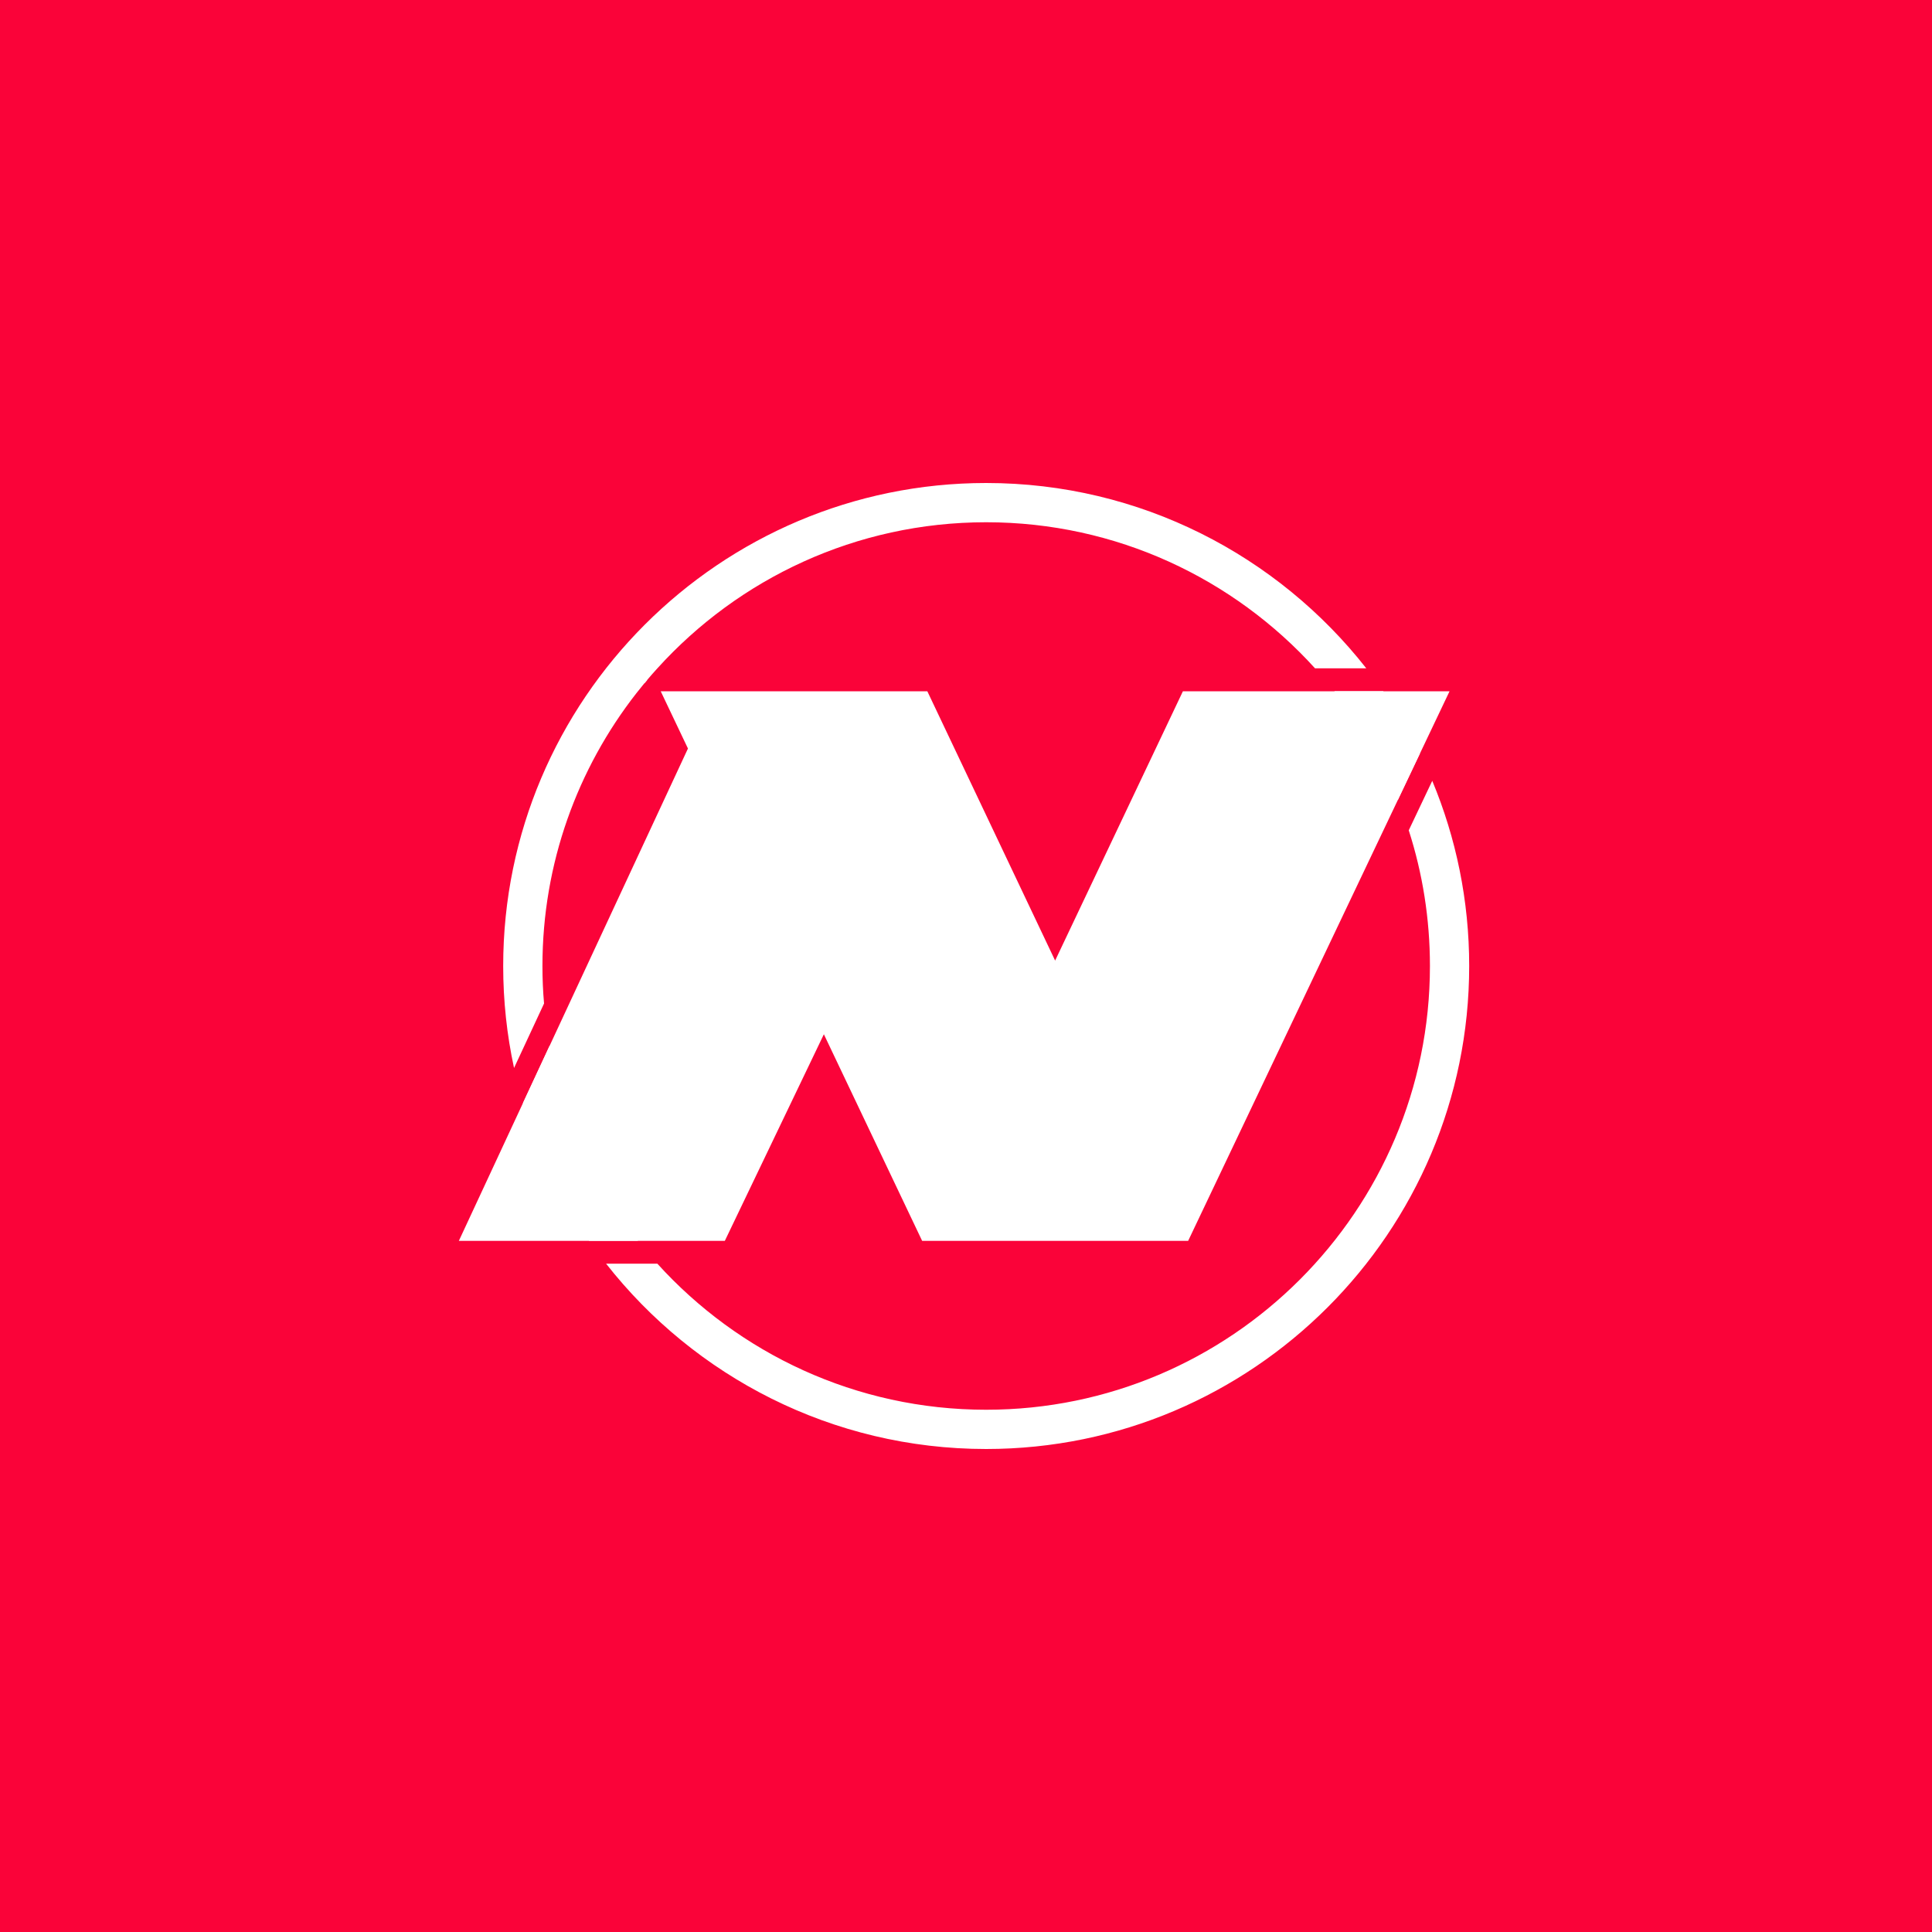 <svg width="60" height="60" viewBox="0 0 60 60" fill="none" xmlns="http://www.w3.org/2000/svg">
<rect width="60" height="60" fill="#FA0339"/>
<path d="M30.626 15C22.355 15 15.627 21.729 15.627 30C15.627 31.086 15.743 32.146 15.964 33.167L16.896 31.165C16.862 30.781 16.846 30.393 16.846 30C16.846 26.809 17.937 23.867 19.763 21.529C19.844 21.426 19.927 21.323 20.01 21.222C20.041 21.185 20.072 21.147 20.103 21.111C20.205 20.991 20.309 20.872 20.416 20.755C22.938 17.971 26.582 16.219 30.626 16.219C34.672 16.219 38.316 17.971 40.839 20.755H42.431C39.683 17.254 35.413 15 30.626 15ZM44.48 24.249L43.75 25.786C44.178 27.115 44.408 28.531 44.408 30C44.408 37.599 38.226 43.781 30.626 43.781C26.582 43.781 22.937 42.029 20.415 39.245H18.823C21.57 42.747 25.84 45 30.626 45C38.898 45 45.627 38.272 45.627 30C45.627 27.964 45.219 26.022 44.48 24.249ZM17.068 32.478L16.241 34.255C16.699 35.799 17.398 37.241 18.297 38.534H19.813C18.444 36.802 17.481 34.735 17.068 32.478ZM42.957 21.466H41.441C42.249 22.487 42.914 23.624 43.41 24.848L44.096 23.402C43.764 22.727 43.383 22.08 42.957 21.466Z" fill="white"/>
<path d="M20.011 21.224L19.958 21.113H20.104C20.073 21.149 20.042 21.187 20.011 21.224Z" fill="white"/>
<path d="M45.017 21.468L44.096 23.404L43.409 24.849L36.899 38.536H28.638L25.586 32.12L22.51 38.536H14.25L16.241 34.257L17.068 32.48L21.365 23.246L20.519 21.468H28.799L32.768 29.832L36.736 21.468H45.017Z" fill="white"/>
</svg>
